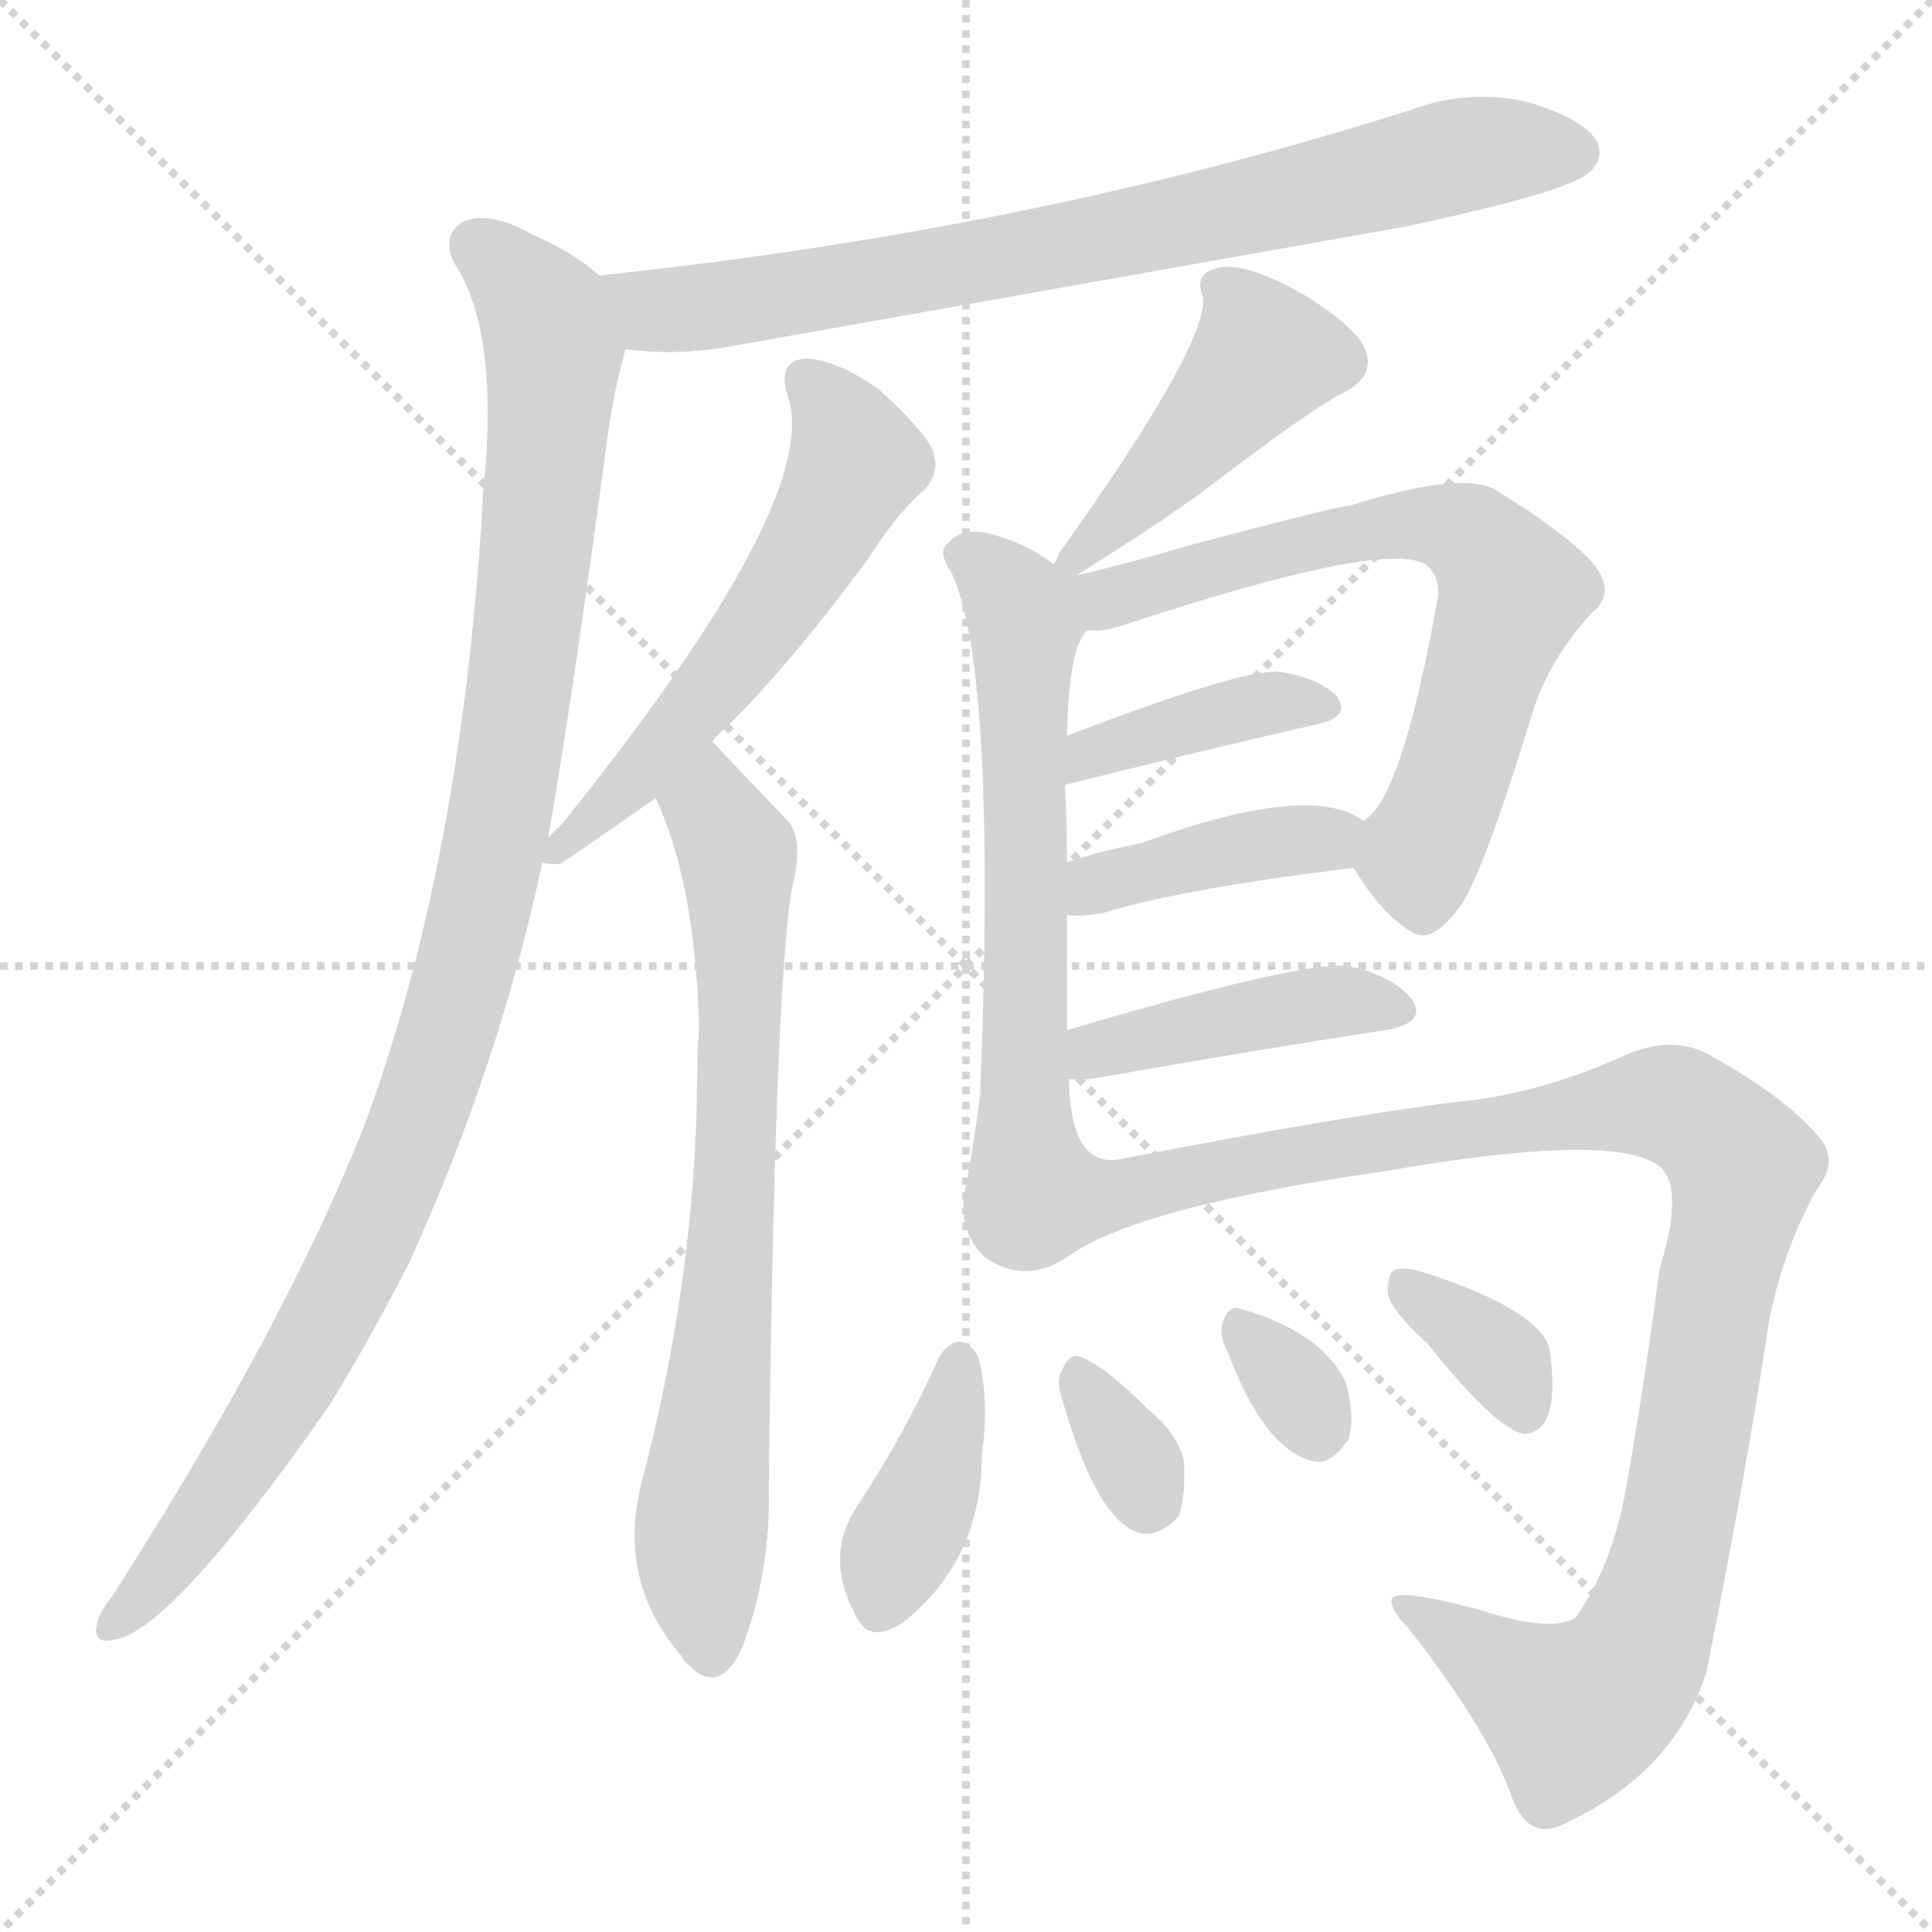 <svg version="1.1" viewBox="0 0 1024 1024" xmlns="http://www.w3.org/2000/svg">
  <g stroke="lightgray" stroke-dasharray="1,1" stroke-width="1" transform="scale(4, 4)">
    <line x1="0" y1="0" x2="256" y2="256"></line>
    <line x1="256" y1="0" x2="0" y2="256"></line>
    <line x1="128" y1="0" x2="128" y2="256"></line>
    <line x1="0" y1="128" x2="256" y2="128"></line>
  </g>
<g transform="scale(1, -1) translate(0, -900)">
   <style type="text/css">
    @keyframes keyframes0 {
      from {
       stroke: blue;
       stroke-dashoffset: 776;
       stroke-width: 128;
       }
       72% {
       animation-timing-function: step-end;
       stroke: blue;
       stroke-dashoffset: 0;
       stroke-width: 128;
       }
       to {
       stroke: black;
       stroke-width: 1024;
       }
       }
       #make-me-a-hanzi-animation-0 {
         animation: keyframes0 0.882s both;
         animation-delay: 0s;
         animation-timing-function: linear;
       }
    @keyframes keyframes1 {
      from {
       stroke: blue;
       stroke-dashoffset: 1055;
       stroke-width: 128;
       }
       77% {
       animation-timing-function: step-end;
       stroke: blue;
       stroke-dashoffset: 0;
       stroke-width: 128;
       }
       to {
       stroke: black;
       stroke-width: 1024;
       }
       }
       #make-me-a-hanzi-animation-1 {
         animation: keyframes1 1.109s both;
         animation-delay: 0.882s;
         animation-timing-function: linear;
       }
    @keyframes keyframes2 {
      from {
       stroke: blue;
       stroke-dashoffset: 573;
       stroke-width: 128;
       }
       65% {
       animation-timing-function: step-end;
       stroke: blue;
       stroke-dashoffset: 0;
       stroke-width: 128;
       }
       to {
       stroke: black;
       stroke-width: 1024;
       }
       }
       #make-me-a-hanzi-animation-2 {
         animation: keyframes2 0.716s both;
         animation-delay: 1.99s;
         animation-timing-function: linear;
       }
    @keyframes keyframes3 {
      from {
       stroke: blue;
       stroke-dashoffset: 732;
       stroke-width: 128;
       }
       70% {
       animation-timing-function: step-end;
       stroke: blue;
       stroke-dashoffset: 0;
       stroke-width: 128;
       }
       to {
       stroke: black;
       stroke-width: 1024;
       }
       }
       #make-me-a-hanzi-animation-3 {
         animation: keyframes3 0.846s both;
         animation-delay: 2.706s;
         animation-timing-function: linear;
       }
    @keyframes keyframes4 {
      from {
       stroke: blue;
       stroke-dashoffset: 453;
       stroke-width: 128;
       }
       60% {
       animation-timing-function: step-end;
       stroke: blue;
       stroke-dashoffset: 0;
       stroke-width: 128;
       }
       to {
       stroke: black;
       stroke-width: 1024;
       }
       }
       #make-me-a-hanzi-animation-4 {
         animation: keyframes4 0.619s both;
         animation-delay: 3.552s;
         animation-timing-function: linear;
       }
    @keyframes keyframes5 {
      from {
       stroke: blue;
       stroke-dashoffset: 638;
       stroke-width: 128;
       }
       67% {
       animation-timing-function: step-end;
       stroke: blue;
       stroke-dashoffset: 0;
       stroke-width: 128;
       }
       to {
       stroke: black;
       stroke-width: 1024;
       }
       }
       #make-me-a-hanzi-animation-5 {
         animation: keyframes5 0.769s both;
         animation-delay: 4.171s;
         animation-timing-function: linear;
       }
    @keyframes keyframes6 {
      from {
       stroke: blue;
       stroke-dashoffset: 671;
       stroke-width: 128;
       }
       69% {
       animation-timing-function: step-end;
       stroke: blue;
       stroke-dashoffset: 0;
       stroke-width: 128;
       }
       to {
       stroke: black;
       stroke-width: 1024;
       }
       }
       #make-me-a-hanzi-animation-6 {
         animation: keyframes6 0.796s both;
         animation-delay: 4.94s;
         animation-timing-function: linear;
       }
    @keyframes keyframes7 {
      from {
       stroke: blue;
       stroke-dashoffset: 396;
       stroke-width: 128;
       }
       56% {
       animation-timing-function: step-end;
       stroke: blue;
       stroke-dashoffset: 0;
       stroke-width: 128;
       }
       to {
       stroke: black;
       stroke-width: 1024;
       }
       }
       #make-me-a-hanzi-animation-7 {
         animation: keyframes7 0.572s both;
         animation-delay: 5.736s;
         animation-timing-function: linear;
       }
    @keyframes keyframes8 {
      from {
       stroke: blue;
       stroke-dashoffset: 407;
       stroke-width: 128;
       }
       57% {
       animation-timing-function: step-end;
       stroke: blue;
       stroke-dashoffset: 0;
       stroke-width: 128;
       }
       to {
       stroke: black;
       stroke-width: 1024;
       }
       }
       #make-me-a-hanzi-animation-8 {
         animation: keyframes8 0.581s both;
         animation-delay: 6.308s;
         animation-timing-function: linear;
       }
    @keyframes keyframes9 {
      from {
       stroke: blue;
       stroke-dashoffset: 429;
       stroke-width: 128;
       }
       58% {
       animation-timing-function: step-end;
       stroke: blue;
       stroke-dashoffset: 0;
       stroke-width: 128;
       }
       to {
       stroke: black;
       stroke-width: 1024;
       }
       }
       #make-me-a-hanzi-animation-9 {
         animation: keyframes9 0.599s both;
         animation-delay: 6.889s;
         animation-timing-function: linear;
       }
    @keyframes keyframes10 {
      from {
       stroke: blue;
       stroke-dashoffset: 1060;
       stroke-width: 128;
       }
       78% {
       animation-timing-function: step-end;
       stroke: blue;
       stroke-dashoffset: 0;
       stroke-width: 128;
       }
       to {
       stroke: black;
       stroke-width: 1024;
       }
       }
       #make-me-a-hanzi-animation-10 {
         animation: keyframes10 1.113s both;
         animation-delay: 7.489s;
         animation-timing-function: linear;
       }
    @keyframes keyframes11 {
      from {
       stroke: blue;
       stroke-dashoffset: 392;
       stroke-width: 128;
       }
       56% {
       animation-timing-function: step-end;
       stroke: blue;
       stroke-dashoffset: 0;
       stroke-width: 128;
       }
       to {
       stroke: black;
       stroke-width: 1024;
       }
       }
       #make-me-a-hanzi-animation-11 {
         animation: keyframes11 0.569s both;
         animation-delay: 8.601s;
         animation-timing-function: linear;
       }
    @keyframes keyframes12 {
      from {
       stroke: blue;
       stroke-dashoffset: 328;
       stroke-width: 128;
       }
       52% {
       animation-timing-function: step-end;
       stroke: blue;
       stroke-dashoffset: 0;
       stroke-width: 128;
       }
       to {
       stroke: black;
       stroke-width: 1024;
       }
       }
       #make-me-a-hanzi-animation-12 {
         animation: keyframes12 0.517s both;
         animation-delay: 9.17s;
         animation-timing-function: linear;
       }
    @keyframes keyframes13 {
      from {
       stroke: blue;
       stroke-dashoffset: 322;
       stroke-width: 128;
       }
       51% {
       animation-timing-function: step-end;
       stroke: blue;
       stroke-dashoffset: 0;
       stroke-width: 128;
       }
       to {
       stroke: black;
       stroke-width: 1024;
       }
       }
       #make-me-a-hanzi-animation-13 {
         animation: keyframes13 0.512s both;
         animation-delay: 9.687s;
         animation-timing-function: linear;
       }
    @keyframes keyframes14 {
      from {
       stroke: blue;
       stroke-dashoffset: 353;
       stroke-width: 128;
       }
       53% {
       animation-timing-function: step-end;
       stroke: blue;
       stroke-dashoffset: 0;
       stroke-width: 128;
       }
       to {
       stroke: black;
       stroke-width: 1024;
       }
       }
       #make-me-a-hanzi-animation-14 {
         animation: keyframes14 0.537s both;
         animation-delay: 10.199s;
         animation-timing-function: linear;
       }
</style>
<path d="M 331.5 715.0 Q 359.5 711.0 390.5 717.0 Q 565.5 748.0 745.5 780.0 Q 829.5 798.0 841.5 808.0 Q 850.5 815.0 846.5 825.0 Q 839.5 837.0 809.5 846.0 Q 778.5 853.0 748.5 842.0 Q 547.5 778.0 317.5 754.0 C 287.5 751.0 301.5 718.0 331.5 715.0 Z" fill="lightgray"></path> 
<path d="M 290.5 456.0 Q 302.5 523.0 322.5 672.0 Q 325.5 693.0 331.5 715.0 C 337.5 740.0 337.5 740.0 317.5 754.0 Q 304.5 766.0 281.5 776.0 Q 260.5 788.0 246.5 783.0 Q 233.5 776.0 240.5 761.0 Q 264.5 725.0 256.5 643.0 Q 255.5 637.0 255.5 628.0 Q 243.5 438.0 192.5 302.0 Q 150.5 196.0 59.5 54.0 Q 53.5 47.0 51.5 40.0 Q 48.5 28.0 60.5 31.0 Q 90.5 35.0 174.5 155.0 Q 195.5 189.0 216.5 230.0 Q 264.5 335.0 287.5 443.0 L 290.5 456.0 Z" fill="lightgray"></path> 
<path d="M 287.5 443.0 Q 288.5 442.0 296.5 442.0 Q 297.5 442.0 347.5 477.0 L 377.5 507.0 Q 380.5 511.0 386.5 516.0 Q 420.5 550.0 459.5 603.0 Q 475.5 628.0 489.5 640.0 Q 498.5 649.0 494.5 661.0 Q 490.5 671.0 466.5 693.0 Q 444.5 709.0 427.5 710.0 Q 411.5 709.0 417.5 690.0 Q 436.5 636.0 298.5 464.0 L 290.5 456.0 C 277.5 443.0 277.5 443.0 287.5 443.0 Z" fill="lightgray"></path> 
<path d="M 347.5 477.0 Q 368.5 432.0 370.5 356.0 Q 369.5 343.0 369.5 327.0 Q 368.5 221.0 339.5 112.0 Q 327.5 61.0 361.5 22.0 Q 362.5 19.0 365.5 17.0 Q 381.5 1.0 393.5 27.0 Q 408.5 67.0 407.5 112.0 Q 410.5 371.0 419.5 428.0 Q 426.5 455.0 417.5 465.0 Q 393.5 490.0 377.5 507.0 C 356.5 529.0 336.5 505.0 347.5 477.0 Z" fill="lightgray"></path> 
<path d="M 570.5 595.0 Q 610.5 620.0 635.5 638.0 Q 698.5 686.0 712.5 692.0 Q 731.5 702.0 721.5 719.0 Q 708.5 735.0 681.5 749.0 Q 657.5 761.0 645.5 758.0 Q 632.5 755.0 637.5 743.0 Q 641.5 719.0 561.5 607.0 Q 560.5 604.0 558.5 601.0 C 548.5 581.0 548.5 581.0 570.5 595.0 Z" fill="lightgray"></path> 
<path d="M 558.5 601.0 Q 545.5 611.0 528.5 616.0 Q 510.5 622.0 502.5 612.0 Q 496.5 608.0 504.5 596.0 Q 528.5 544.0 519.5 320.0 Q 516.5 295.0 511.5 269.0 Q 507.5 248.0 521.5 234.0 Q 542.5 219.0 564.5 233.0 C 570.5 236.0 567.5 298.0 566.5 328.0 L 565.5 354.0 Q 565.5 385.0 565.5 415.0 L 565.5 443.0 Q 565.5 465.0 564.5 484.0 L 565.5 510.0 Q 566.5 558.0 576.5 566.0 C 596.5 602.0 583.5 585.0 558.5 601.0 Z" fill="lightgray"></path> 
<path d="M 593.5 568.0 Q 732.5 614.0 755.5 601.0 Q 764.5 594.0 761.5 580.0 Q 742.5 475.0 722.5 465.0 C 709.5 451.0 709.5 451.0 717.5 440.0 Q 732.5 415.0 748.5 406.0 Q 758.5 399.0 773.5 419.0 Q 785.5 435.0 812.5 523.0 Q 821.5 551.0 843.5 575.0 Q 856.5 585.0 845.5 600.0 Q 832.5 616.0 791.5 641.0 Q 772.5 650.0 715.5 632.0 Q 709.5 632.0 630.5 611.0 Q 596.5 601.0 570.5 595.0 C 541.5 588.0 546.5 563.0 576.5 566.0 Q 583.5 565.0 593.5 568.0 Z" fill="lightgray"></path> 
<path d="M 564.5 484.0 Q 640.5 503.0 697.5 516.0 Q 716.5 520.0 708.5 531.0 Q 698.5 541.0 677.5 544.0 Q 656.5 545.0 565.5 510.0 C 537.5 499.0 535.5 477.0 564.5 484.0 Z" fill="lightgray"></path> 
<path d="M 565.5 415.0 Q 572.5 414.0 584.5 416.0 Q 626.5 429.0 717.5 440.0 C 747.5 444.0 748.5 449.0 722.5 465.0 Q 694.5 486.0 604.5 453.0 Q 583.5 449.0 565.5 443.0 C 536.5 434.0 535.5 417.0 565.5 415.0 Z" fill="lightgray"></path> 
<path d="M 566.5 328.0 Q 570.5 328.0 577.5 328.0 Q 668.5 344.0 734.5 354.0 Q 756.5 358.0 748.5 370.0 Q 738.5 383.0 714.5 388.0 Q 690.5 391.0 565.5 354.0 C 536.5 346.0 536.5 328.0 566.5 328.0 Z" fill="lightgray"></path> 
<path d="M 564.5 233.0 Q 600.5 260.0 732.5 279.0 Q 858.5 301.0 880.5 281.0 Q 892.5 269.0 879.5 227.0 Q 872.5 172.0 862.5 115.0 Q 855.5 72.0 835.5 43.0 Q 823.5 34.0 783.5 47.0 Q 738.5 59.0 737.5 52.0 Q 737.5 46.0 746.5 37.0 Q 789.5 -18.0 801.5 -53.0 Q 810.5 -77.0 830.5 -66.0 Q 887.5 -39.0 904.5 14.0 Q 925.5 119.0 937.5 199.0 Q 944.5 236.0 962.5 269.0 Q 975.5 285.0 963.5 298.0 Q 945.5 319.0 907.5 340.0 Q 886.5 353.0 857.5 339.0 Q 814.5 320.0 772.5 316.0 Q 714.5 309.0 595.5 286.0 Q 567.5 279.0 566.5 328.0 C 562.5 358.0 550.5 225.0 564.5 233.0 Z" fill="lightgray"></path> 
<path d="M 497.5 180.0 Q 479.5 140.0 454.5 102.0 Q 436.5 75.0 453.5 44.0 Q 460.5 28.0 478.5 40.0 Q 520.5 73.0 520.5 130.0 Q 524.5 158.0 518.5 181.0 Q 514.5 188.0 508.5 189.0 Q 501.5 188.0 497.5 180.0 Z" fill="lightgray"></path> 
<path d="M 562.5 160.0 Q 580.5 96.0 602.5 88.0 Q 612.5 84.0 624.5 96.0 Q 628.5 106.0 627.5 126.0 Q 623.5 141.0 608.5 153.0 Q 586.5 175.0 574.5 180.0 Q 567.5 184.0 563.5 175.0 Q 559.5 169.0 562.5 160.0 Z" fill="lightgray"></path> 
<path d="M 650.5 184.0 Q 669.5 133.0 694.5 126.0 Q 704.5 122.0 714.5 137.0 Q 718.5 147.0 713.5 167.0 Q 700.5 194.0 658.5 206.0 Q 651.5 209.0 648.5 200.0 Q 645.5 193.0 650.5 184.0 Z" fill="lightgray"></path> 
<path d="M 756.5 188.0 Q 792.5 143.0 807.5 140.0 Q 816.5 140.0 820.5 150.0 Q 824.5 160.0 821.5 184.0 Q 817.5 205.0 756.5 225.0 Q 744.5 229.0 739.5 227.0 Q 735.5 226.0 735.5 215.0 Q 736.5 206.0 756.5 188.0 Z" fill="lightgray"></path> 
      <clipPath id="make-me-a-hanzi-clip-0">
      <path d="M 331.5 715.0 Q 359.5 711.0 390.5 717.0 Q 565.5 748.0 745.5 780.0 Q 829.5 798.0 841.5 808.0 Q 850.5 815.0 846.5 825.0 Q 839.5 837.0 809.5 846.0 Q 778.5 853.0 748.5 842.0 Q 547.5 778.0 317.5 754.0 C 287.5 751.0 301.5 718.0 331.5 715.0 Z" fill="lightgray"></path>
      </clipPath>
      <path clip-path="url(#make-me-a-hanzi-clip-0)" d="M 326.5 750.0 L 338.5 740.0 L 366.5 736.0 L 562.5 769.0 L 786.5 820.0 L 834.5 819.0 " fill="none" id="make-me-a-hanzi-animation-0" stroke-dasharray="648 1296" stroke-linecap="round"></path>

      <clipPath id="make-me-a-hanzi-clip-1">
      <path d="M 290.5 456.0 Q 302.5 523.0 322.5 672.0 Q 325.5 693.0 331.5 715.0 C 337.5 740.0 337.5 740.0 317.5 754.0 Q 304.5 766.0 281.5 776.0 Q 260.5 788.0 246.5 783.0 Q 233.5 776.0 240.5 761.0 Q 264.5 725.0 256.5 643.0 Q 255.5 637.0 255.5 628.0 Q 243.5 438.0 192.5 302.0 Q 150.5 196.0 59.5 54.0 Q 53.5 47.0 51.5 40.0 Q 48.5 28.0 60.5 31.0 Q 90.5 35.0 174.5 155.0 Q 195.5 189.0 216.5 230.0 Q 264.5 335.0 287.5 443.0 L 290.5 456.0 Z" fill="lightgray"></path>
      </clipPath>
      <path clip-path="url(#make-me-a-hanzi-clip-1)" d="M 252.5 770.0 L 285.5 738.0 L 293.5 713.0 L 276.5 540.0 L 253.5 414.0 L 228.5 327.0 L 184.5 222.0 L 124.5 118.0 L 60.5 40.0 " fill="none" id="make-me-a-hanzi-animation-1" stroke-dasharray="927 1854" stroke-linecap="round"></path>

      <clipPath id="make-me-a-hanzi-clip-2">
      <path d="M 287.5 443.0 Q 288.5 442.0 296.5 442.0 Q 297.5 442.0 347.5 477.0 L 377.5 507.0 Q 380.5 511.0 386.5 516.0 Q 420.5 550.0 459.5 603.0 Q 475.5 628.0 489.5 640.0 Q 498.5 649.0 494.5 661.0 Q 490.5 671.0 466.5 693.0 Q 444.5 709.0 427.5 710.0 Q 411.5 709.0 417.5 690.0 Q 436.5 636.0 298.5 464.0 L 290.5 456.0 C 277.5 443.0 277.5 443.0 287.5 443.0 Z" fill="lightgray"></path>
      </clipPath>
      <path clip-path="url(#make-me-a-hanzi-clip-2)" d="M 427.5 698.0 L 451.5 664.0 L 440.5 627.0 L 360.5 514.0 L 332.5 487.0 L 330.5 478.0 L 312.5 470.0 L 312.5 464.0 L 292.5 449.0 " fill="none" id="make-me-a-hanzi-animation-2" stroke-dasharray="445 890" stroke-linecap="round"></path>

      <clipPath id="make-me-a-hanzi-clip-3">
      <path d="M 347.5 477.0 Q 368.5 432.0 370.5 356.0 Q 369.5 343.0 369.5 327.0 Q 368.5 221.0 339.5 112.0 Q 327.5 61.0 361.5 22.0 Q 362.5 19.0 365.5 17.0 Q 381.5 1.0 393.5 27.0 Q 408.5 67.0 407.5 112.0 Q 410.5 371.0 419.5 428.0 Q 426.5 455.0 417.5 465.0 Q 393.5 490.0 377.5 507.0 C 356.5 529.0 336.5 505.0 347.5 477.0 Z" fill="lightgray"></path>
      </clipPath>
      <path clip-path="url(#make-me-a-hanzi-clip-3)" d="M 376.5 498.0 L 376.5 471.0 L 390.5 448.0 L 392.5 394.0 L 386.5 219.0 L 371.5 87.0 L 377.5 27.0 " fill="none" id="make-me-a-hanzi-animation-3" stroke-dasharray="604 1208" stroke-linecap="round"></path>

      <clipPath id="make-me-a-hanzi-clip-4">
      <path d="M 570.5 595.0 Q 610.5 620.0 635.5 638.0 Q 698.5 686.0 712.5 692.0 Q 731.5 702.0 721.5 719.0 Q 708.5 735.0 681.5 749.0 Q 657.5 761.0 645.5 758.0 Q 632.5 755.0 637.5 743.0 Q 641.5 719.0 561.5 607.0 Q 560.5 604.0 558.5 601.0 C 548.5 581.0 548.5 581.0 570.5 595.0 Z" fill="lightgray"></path>
      </clipPath>
      <path clip-path="url(#make-me-a-hanzi-clip-4)" d="M 645.5 748.0 L 656.5 739.0 L 670.5 711.0 L 566.5 601.0 " fill="none" id="make-me-a-hanzi-animation-4" stroke-dasharray="325 650" stroke-linecap="round"></path>

      <clipPath id="make-me-a-hanzi-clip-5">
      <path d="M 558.5 601.0 Q 545.5 611.0 528.5 616.0 Q 510.5 622.0 502.5 612.0 Q 496.5 608.0 504.5 596.0 Q 528.5 544.0 519.5 320.0 Q 516.5 295.0 511.5 269.0 Q 507.5 248.0 521.5 234.0 Q 542.5 219.0 564.5 233.0 C 570.5 236.0 567.5 298.0 566.5 328.0 L 565.5 354.0 Q 565.5 385.0 565.5 415.0 L 565.5 443.0 Q 565.5 465.0 564.5 484.0 L 565.5 510.0 Q 566.5 558.0 576.5 566.0 C 596.5 602.0 583.5 585.0 558.5 601.0 Z" fill="lightgray"></path>
      </clipPath>
      <path clip-path="url(#make-me-a-hanzi-clip-5)" d="M 511.5 605.0 L 543.5 572.0 L 543.5 321.0 L 537.5 261.0 L 552.5 241.0 " fill="none" id="make-me-a-hanzi-animation-5" stroke-dasharray="510 1020" stroke-linecap="round"></path>

      <clipPath id="make-me-a-hanzi-clip-6">
      <path d="M 593.5 568.0 Q 732.5 614.0 755.5 601.0 Q 764.5 594.0 761.5 580.0 Q 742.5 475.0 722.5 465.0 C 709.5 451.0 709.5 451.0 717.5 440.0 Q 732.5 415.0 748.5 406.0 Q 758.5 399.0 773.5 419.0 Q 785.5 435.0 812.5 523.0 Q 821.5 551.0 843.5 575.0 Q 856.5 585.0 845.5 600.0 Q 832.5 616.0 791.5 641.0 Q 772.5 650.0 715.5 632.0 Q 709.5 632.0 630.5 611.0 Q 596.5 601.0 570.5 595.0 C 541.5 588.0 546.5 563.0 576.5 566.0 Q 583.5 565.0 593.5 568.0 Z" fill="lightgray"></path>
      </clipPath>
      <path clip-path="url(#make-me-a-hanzi-clip-6)" d="M 580.5 574.0 L 610.5 590.0 L 730.5 621.0 L 765.5 622.0 L 779.5 616.0 L 800.5 586.0 L 767.5 479.0 L 751.5 447.0 L 754.5 425.0 " fill="none" id="make-me-a-hanzi-animation-6" stroke-dasharray="543 1086" stroke-linecap="round"></path>

      <clipPath id="make-me-a-hanzi-clip-7">
      <path d="M 564.5 484.0 Q 640.5 503.0 697.5 516.0 Q 716.5 520.0 708.5 531.0 Q 698.5 541.0 677.5 544.0 Q 656.5 545.0 565.5 510.0 C 537.5 499.0 535.5 477.0 564.5 484.0 Z" fill="lightgray"></path>
      </clipPath>
      <path clip-path="url(#make-me-a-hanzi-clip-7)" d="M 571.5 490.0 L 578.5 503.0 L 636.5 519.0 L 669.5 527.0 L 700.5 525.0 " fill="none" id="make-me-a-hanzi-animation-7" stroke-dasharray="268 536" stroke-linecap="round"></path>

      <clipPath id="make-me-a-hanzi-clip-8">
      <path d="M 565.5 415.0 Q 572.5 414.0 584.5 416.0 Q 626.5 429.0 717.5 440.0 C 747.5 444.0 748.5 449.0 722.5 465.0 Q 694.5 486.0 604.5 453.0 Q 583.5 449.0 565.5 443.0 C 536.5 434.0 535.5 417.0 565.5 415.0 Z" fill="lightgray"></path>
      </clipPath>
      <path clip-path="url(#make-me-a-hanzi-clip-8)" d="M 569.5 422.0 L 620.5 443.0 L 714.5 460.0 " fill="none" id="make-me-a-hanzi-animation-8" stroke-dasharray="279 558" stroke-linecap="round"></path>

      <clipPath id="make-me-a-hanzi-clip-9">
      <path d="M 566.5 328.0 Q 570.5 328.0 577.5 328.0 Q 668.5 344.0 734.5 354.0 Q 756.5 358.0 748.5 370.0 Q 738.5 383.0 714.5 388.0 Q 690.5 391.0 565.5 354.0 C 536.5 346.0 536.5 328.0 566.5 328.0 Z" fill="lightgray"></path>
      </clipPath>
      <path clip-path="url(#make-me-a-hanzi-clip-9)" d="M 572.5 335.0 L 583.5 345.0 L 676.5 365.0 L 717.5 370.0 L 738.5 364.0 " fill="none" id="make-me-a-hanzi-animation-9" stroke-dasharray="301 602" stroke-linecap="round"></path>

      <clipPath id="make-me-a-hanzi-clip-10">
      <path d="M 564.5 233.0 Q 600.5 260.0 732.5 279.0 Q 858.5 301.0 880.5 281.0 Q 892.5 269.0 879.5 227.0 Q 872.5 172.0 862.5 115.0 Q 855.5 72.0 835.5 43.0 Q 823.5 34.0 783.5 47.0 Q 738.5 59.0 737.5 52.0 Q 737.5 46.0 746.5 37.0 Q 789.5 -18.0 801.5 -53.0 Q 810.5 -77.0 830.5 -66.0 Q 887.5 -39.0 904.5 14.0 Q 925.5 119.0 937.5 199.0 Q 944.5 236.0 962.5 269.0 Q 975.5 285.0 963.5 298.0 Q 945.5 319.0 907.5 340.0 Q 886.5 353.0 857.5 339.0 Q 814.5 320.0 772.5 316.0 Q 714.5 309.0 595.5 286.0 Q 567.5 279.0 566.5 328.0 C 562.5 358.0 550.5 225.0 564.5 233.0 Z" fill="lightgray"></path>
      </clipPath>
      <path clip-path="url(#make-me-a-hanzi-clip-10)" d="M 567.5 288.0 L 585.5 266.0 L 708.5 292.0 L 874.5 315.0 L 898.5 308.0 L 918.5 290.0 L 924.5 280.0 L 886.5 79.0 L 860.5 11.0 L 834.5 -8.0 L 741.5 50.0 " fill="none" id="make-me-a-hanzi-animation-10" stroke-dasharray="932 1864" stroke-linecap="round"></path>

      <clipPath id="make-me-a-hanzi-clip-11">
      <path d="M 497.5 180.0 Q 479.5 140.0 454.5 102.0 Q 436.5 75.0 453.5 44.0 Q 460.5 28.0 478.5 40.0 Q 520.5 73.0 520.5 130.0 Q 524.5 158.0 518.5 181.0 Q 514.5 188.0 508.5 189.0 Q 501.5 188.0 497.5 180.0 Z" fill="lightgray"></path>
      </clipPath>
      <path clip-path="url(#make-me-a-hanzi-clip-11)" d="M 508.5 178.0 L 492.5 111.0 L 471.5 70.0 L 467.5 49.0 " fill="none" id="make-me-a-hanzi-animation-11" stroke-dasharray="264 528" stroke-linecap="round"></path>

      <clipPath id="make-me-a-hanzi-clip-12">
      <path d="M 562.5 160.0 Q 580.5 96.0 602.5 88.0 Q 612.5 84.0 624.5 96.0 Q 628.5 106.0 627.5 126.0 Q 623.5 141.0 608.5 153.0 Q 586.5 175.0 574.5 180.0 Q 567.5 184.0 563.5 175.0 Q 559.5 169.0 562.5 160.0 Z" fill="lightgray"></path>
      </clipPath>
      <path clip-path="url(#make-me-a-hanzi-clip-12)" d="M 573.5 168.0 L 603.5 122.0 L 607.5 105.0 " fill="none" id="make-me-a-hanzi-animation-12" stroke-dasharray="200 400" stroke-linecap="round"></path>

      <clipPath id="make-me-a-hanzi-clip-13">
      <path d="M 650.5 184.0 Q 669.5 133.0 694.5 126.0 Q 704.5 122.0 714.5 137.0 Q 718.5 147.0 713.5 167.0 Q 700.5 194.0 658.5 206.0 Q 651.5 209.0 648.5 200.0 Q 645.5 193.0 650.5 184.0 Z" fill="lightgray"></path>
      </clipPath>
      <path clip-path="url(#make-me-a-hanzi-clip-13)" d="M 658.5 195.0 L 698.5 143.0 " fill="none" id="make-me-a-hanzi-animation-13" stroke-dasharray="194 388" stroke-linecap="round"></path>

      <clipPath id="make-me-a-hanzi-clip-14">
      <path d="M 756.5 188.0 Q 792.5 143.0 807.5 140.0 Q 816.5 140.0 820.5 150.0 Q 824.5 160.0 821.5 184.0 Q 817.5 205.0 756.5 225.0 Q 744.5 229.0 739.5 227.0 Q 735.5 226.0 735.5 215.0 Q 736.5 206.0 756.5 188.0 Z" fill="lightgray"></path>
      </clipPath>
      <path clip-path="url(#make-me-a-hanzi-clip-14)" d="M 743.5 219.0 L 796.5 179.0 L 808.5 151.0 " fill="none" id="make-me-a-hanzi-animation-14" stroke-dasharray="225 450" stroke-linecap="round"></path>

</g>
</svg>
